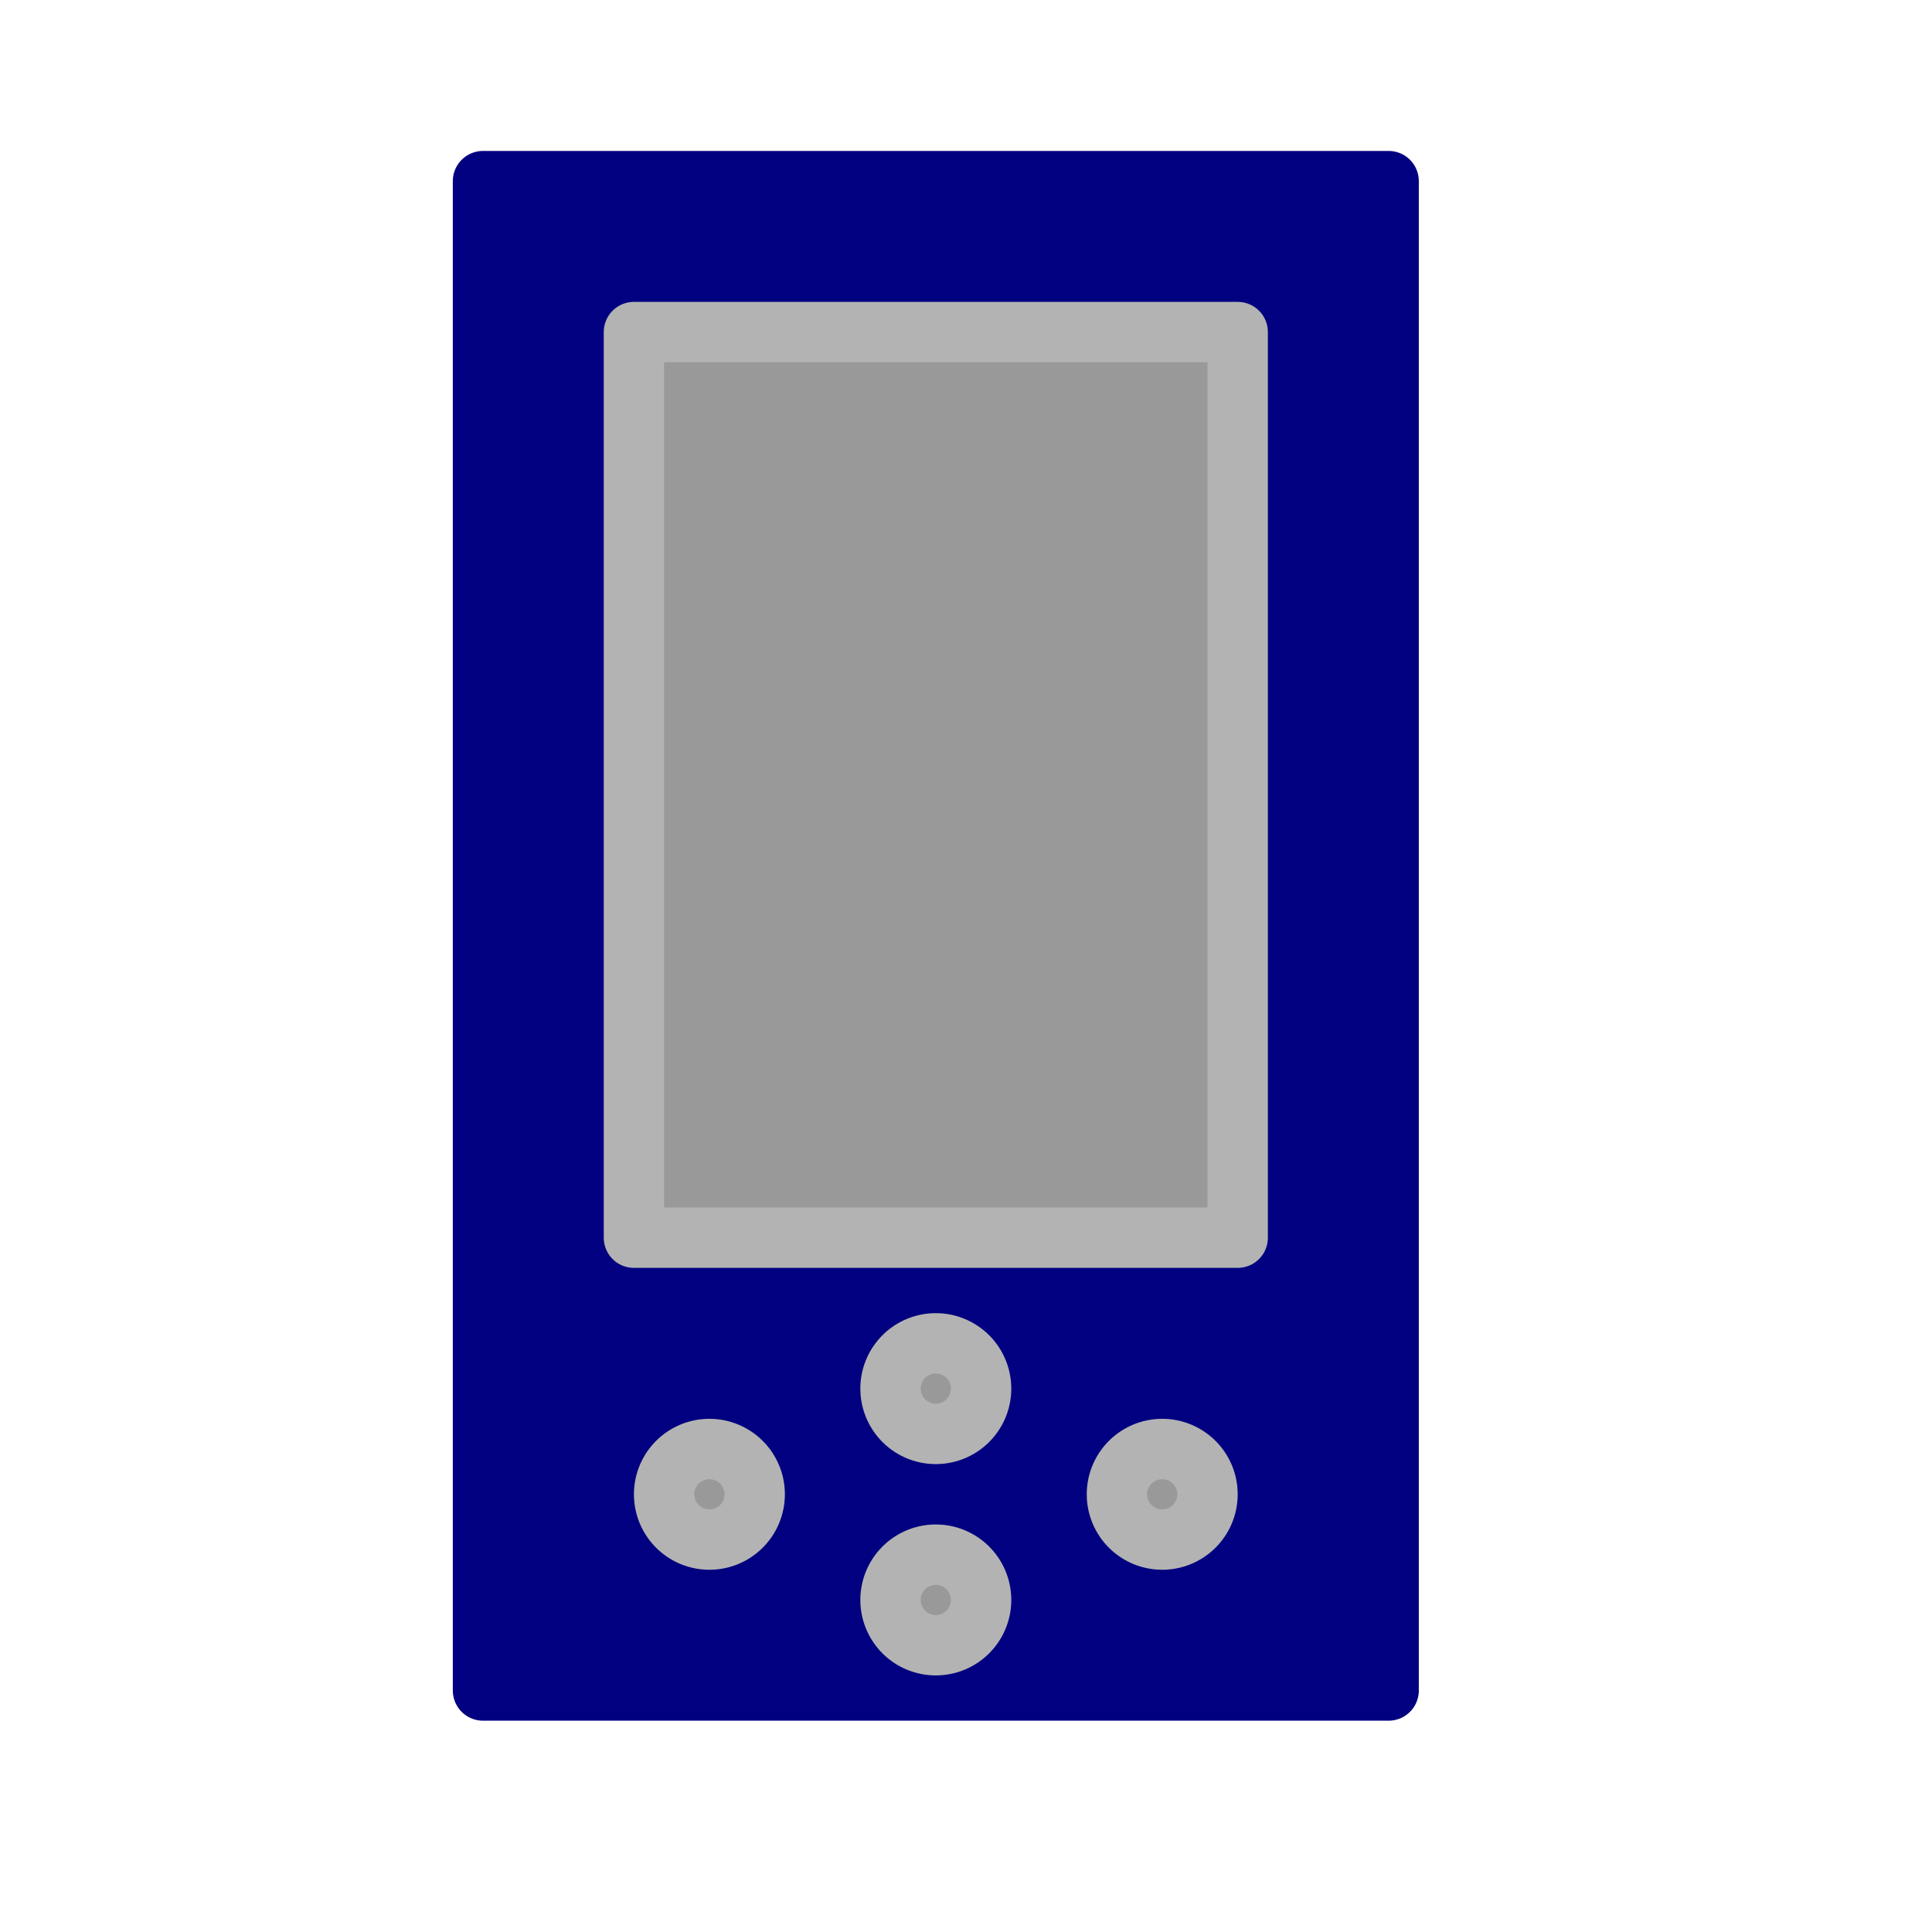 <?xml version="1.0" encoding="UTF-8" standalone="no"?>
<!-- Created with Inkscape (http://www.inkscape.org/) -->

<svg
   xmlns:dc="http://purl.org/dc/elements/1.1/"
   xmlns:cc="http://creativecommons.org/ns#"
   xmlns:rdf="http://www.w3.org/1999/02/22-rdf-syntax-ns#"
   xmlns:svg="http://www.w3.org/2000/svg"
   xmlns="http://www.w3.org/2000/svg"
   xmlns:sodipodi="http://sodipodi.sourceforge.net/DTD/sodipodi-0.dtd"
   xmlns:inkscape="http://www.inkscape.org/namespaces/inkscape"
   width="64px"
   height="64px"
   id="svg3513"
   version="1.1"
   inkscape:version="0.48.5 r10040"
   sodipodi:docname="Device.svg">
  <defs
     id="defs3515">
    <marker
       inkscape:stockid="Arrow1Mstart"
       orient="auto"
       refY="0"
       refX="0"
       id="Arrow1Mstart"
       style="overflow:visible">
      <path
         inkscape:connector-curvature="0"
         id="path4038"
         d="M 0,0 5,-5 -12.5,0 5,5 0,0 z"
         style="fill-rule:evenodd;stroke:#000000;stroke-width:1pt"
         transform="matrix(0.4,0,0,0.4,4,0)" />
    </marker>
    <marker
       inkscape:stockid="Arrow1Mend"
       orient="auto"
       refY="0"
       refX="0"
       id="Arrow1Mend"
       style="overflow:visible">
      <path
         inkscape:connector-curvature="0"
         id="path4041"
         d="M 0,0 5,-5 -12.5,0 5,5 0,0 z"
         style="fill-rule:evenodd;stroke:#000000;stroke-width:1pt"
         transform="matrix(-0.4,0,0,-0.4,-4,0)" />
    </marker>
  </defs>
  <sodipodi:namedview
     id="base"
     pagecolor="#ffffff"
     bordercolor="#666666"
     borderopacity="1.0"
     inkscape:pageopacity="0.0"
     inkscape:pageshadow="2"
     inkscape:zoom="11"
     inkscape:cx="-6.4610359"
     inkscape:cy="29.321936"
     inkscape:current-layer="layer1"
     showgrid="true"
     inkscape:document-units="px"
     inkscape:grid-bbox="true"
     inkscape:window-width="1920"
     inkscape:window-height="992"
     inkscape:window-x="-4"
     inkscape:window-y="-1"
     inkscape:window-maximized="1">
    <inkscape:grid
       type="xygrid"
       id="grid3006" />
  </sodipodi:namedview>
  <g
     id="layer1"
     inkscape:label="Layer 1"
     inkscape:groupmode="layer">
    <g
       id="g2998"
       transform="translate(1,2)">
      <rect
         y="4"
         x="15"
         height="50"
         width="30"
         id="rect3008"
         style="fill:#000080;stroke:#000080;stroke-width:2;stroke-linecap:round;stroke-linejoin:round;stroke-miterlimit:4;stroke-opacity:1;stroke-dasharray:none;stroke-dashoffset:0" />
      <rect
         y="9"
         x="20"
         height="30"
         width="20"
         id="rect3790"
         style="fill:#999999;fill-opacity:1;fill-rule:evenodd;stroke:#b3b3b3;stroke-width:2;stroke-linecap:round;stroke-linejoin:round;stroke-miterlimit:4;stroke-opacity:1;stroke-dasharray:none;stroke-dashoffset:0" />
      <g
         transform="translate(-0.5,0)"
         id="g3834">
        <g
           id="g3826">
          <path
             transform="translate(0,0.5)"
             sodipodi:open="true"
             sodipodi:end="6.2789689"
             sodipodi:start="0"
             d="m 32,43.5 a 1.5,1.5 0 1 1 -1.3e-5,-0.006"
             sodipodi:ry="1.5"
             sodipodi:rx="1.5"
             sodipodi:cy="43.5"
             sodipodi:cx="30.5"
             id="path3792"
             style="fill:#999999;fill-opacity:1;fill-rule:evenodd;stroke:#b3b3b3;stroke-width:2;stroke-linecap:round;stroke-linejoin:round;stroke-miterlimit:4;stroke-opacity:1;stroke-dasharray:none;stroke-dashoffset:0"
             sodipodi:type="arc" />
          <path
             transform="translate(0,7.5)"
             sodipodi:open="true"
             sodipodi:end="6.2789689"
             sodipodi:start="0"
             d="m 32,43.5 a 1.5,1.5 0 1 1 -1.3e-5,-0.006"
             sodipodi:ry="1.5"
             sodipodi:rx="1.5"
             sodipodi:cy="43.5"
             sodipodi:cx="30.5"
             id="path3792-5"
             style="fill:#999999;fill-opacity:1;fill-rule:evenodd;stroke:#b3b3b3;stroke-width:2;stroke-linecap:round;stroke-linejoin:round;stroke-miterlimit:4;stroke-opacity:1;stroke-dasharray:none;stroke-dashoffset:0"
             sodipodi:type="arc" />
        </g>
        <g
           id="g3830"
           transform="translate(0,1)">
          <path
             transform="translate(-7.5,3)"
             sodipodi:open="true"
             sodipodi:end="6.2789689"
             sodipodi:start="0"
             d="m 32,43.5 a 1.5,1.5 0 1 1 -1.3e-5,-0.006"
             sodipodi:ry="1.5"
             sodipodi:rx="1.5"
             sodipodi:cy="43.5"
             sodipodi:cx="30.5"
             id="path3792-0"
             style="fill:#999999;fill-opacity:1;fill-rule:evenodd;stroke:#b3b3b3;stroke-width:2;stroke-linecap:round;stroke-linejoin:round;stroke-miterlimit:4;stroke-opacity:1;stroke-dasharray:none;stroke-dashoffset:0"
             sodipodi:type="arc" />
          <path
             transform="translate(7.5,3)"
             sodipodi:open="true"
             sodipodi:end="6.2789689"
             sodipodi:start="0"
             d="m 32,43.5 a 1.5,1.5 0 1 1 -1.3e-5,-0.006"
             sodipodi:ry="1.5"
             sodipodi:rx="1.5"
             sodipodi:cy="43.5"
             sodipodi:cx="30.5"
             id="path3792-7"
             style="fill:#999999;fill-opacity:1;fill-rule:evenodd;stroke:#b3b3b3;stroke-width:2;stroke-linecap:round;stroke-linejoin:round;stroke-miterlimit:4;stroke-opacity:1;stroke-dasharray:none;stroke-dashoffset:0"
             sodipodi:type="arc" />
        </g>
      </g>
    </g>
    <rect
       style="fill:none;stroke:none"
       id="rect2996"
       width="54"
       height="54"
       x="4"
       y="4" />
  </g>
</svg>

